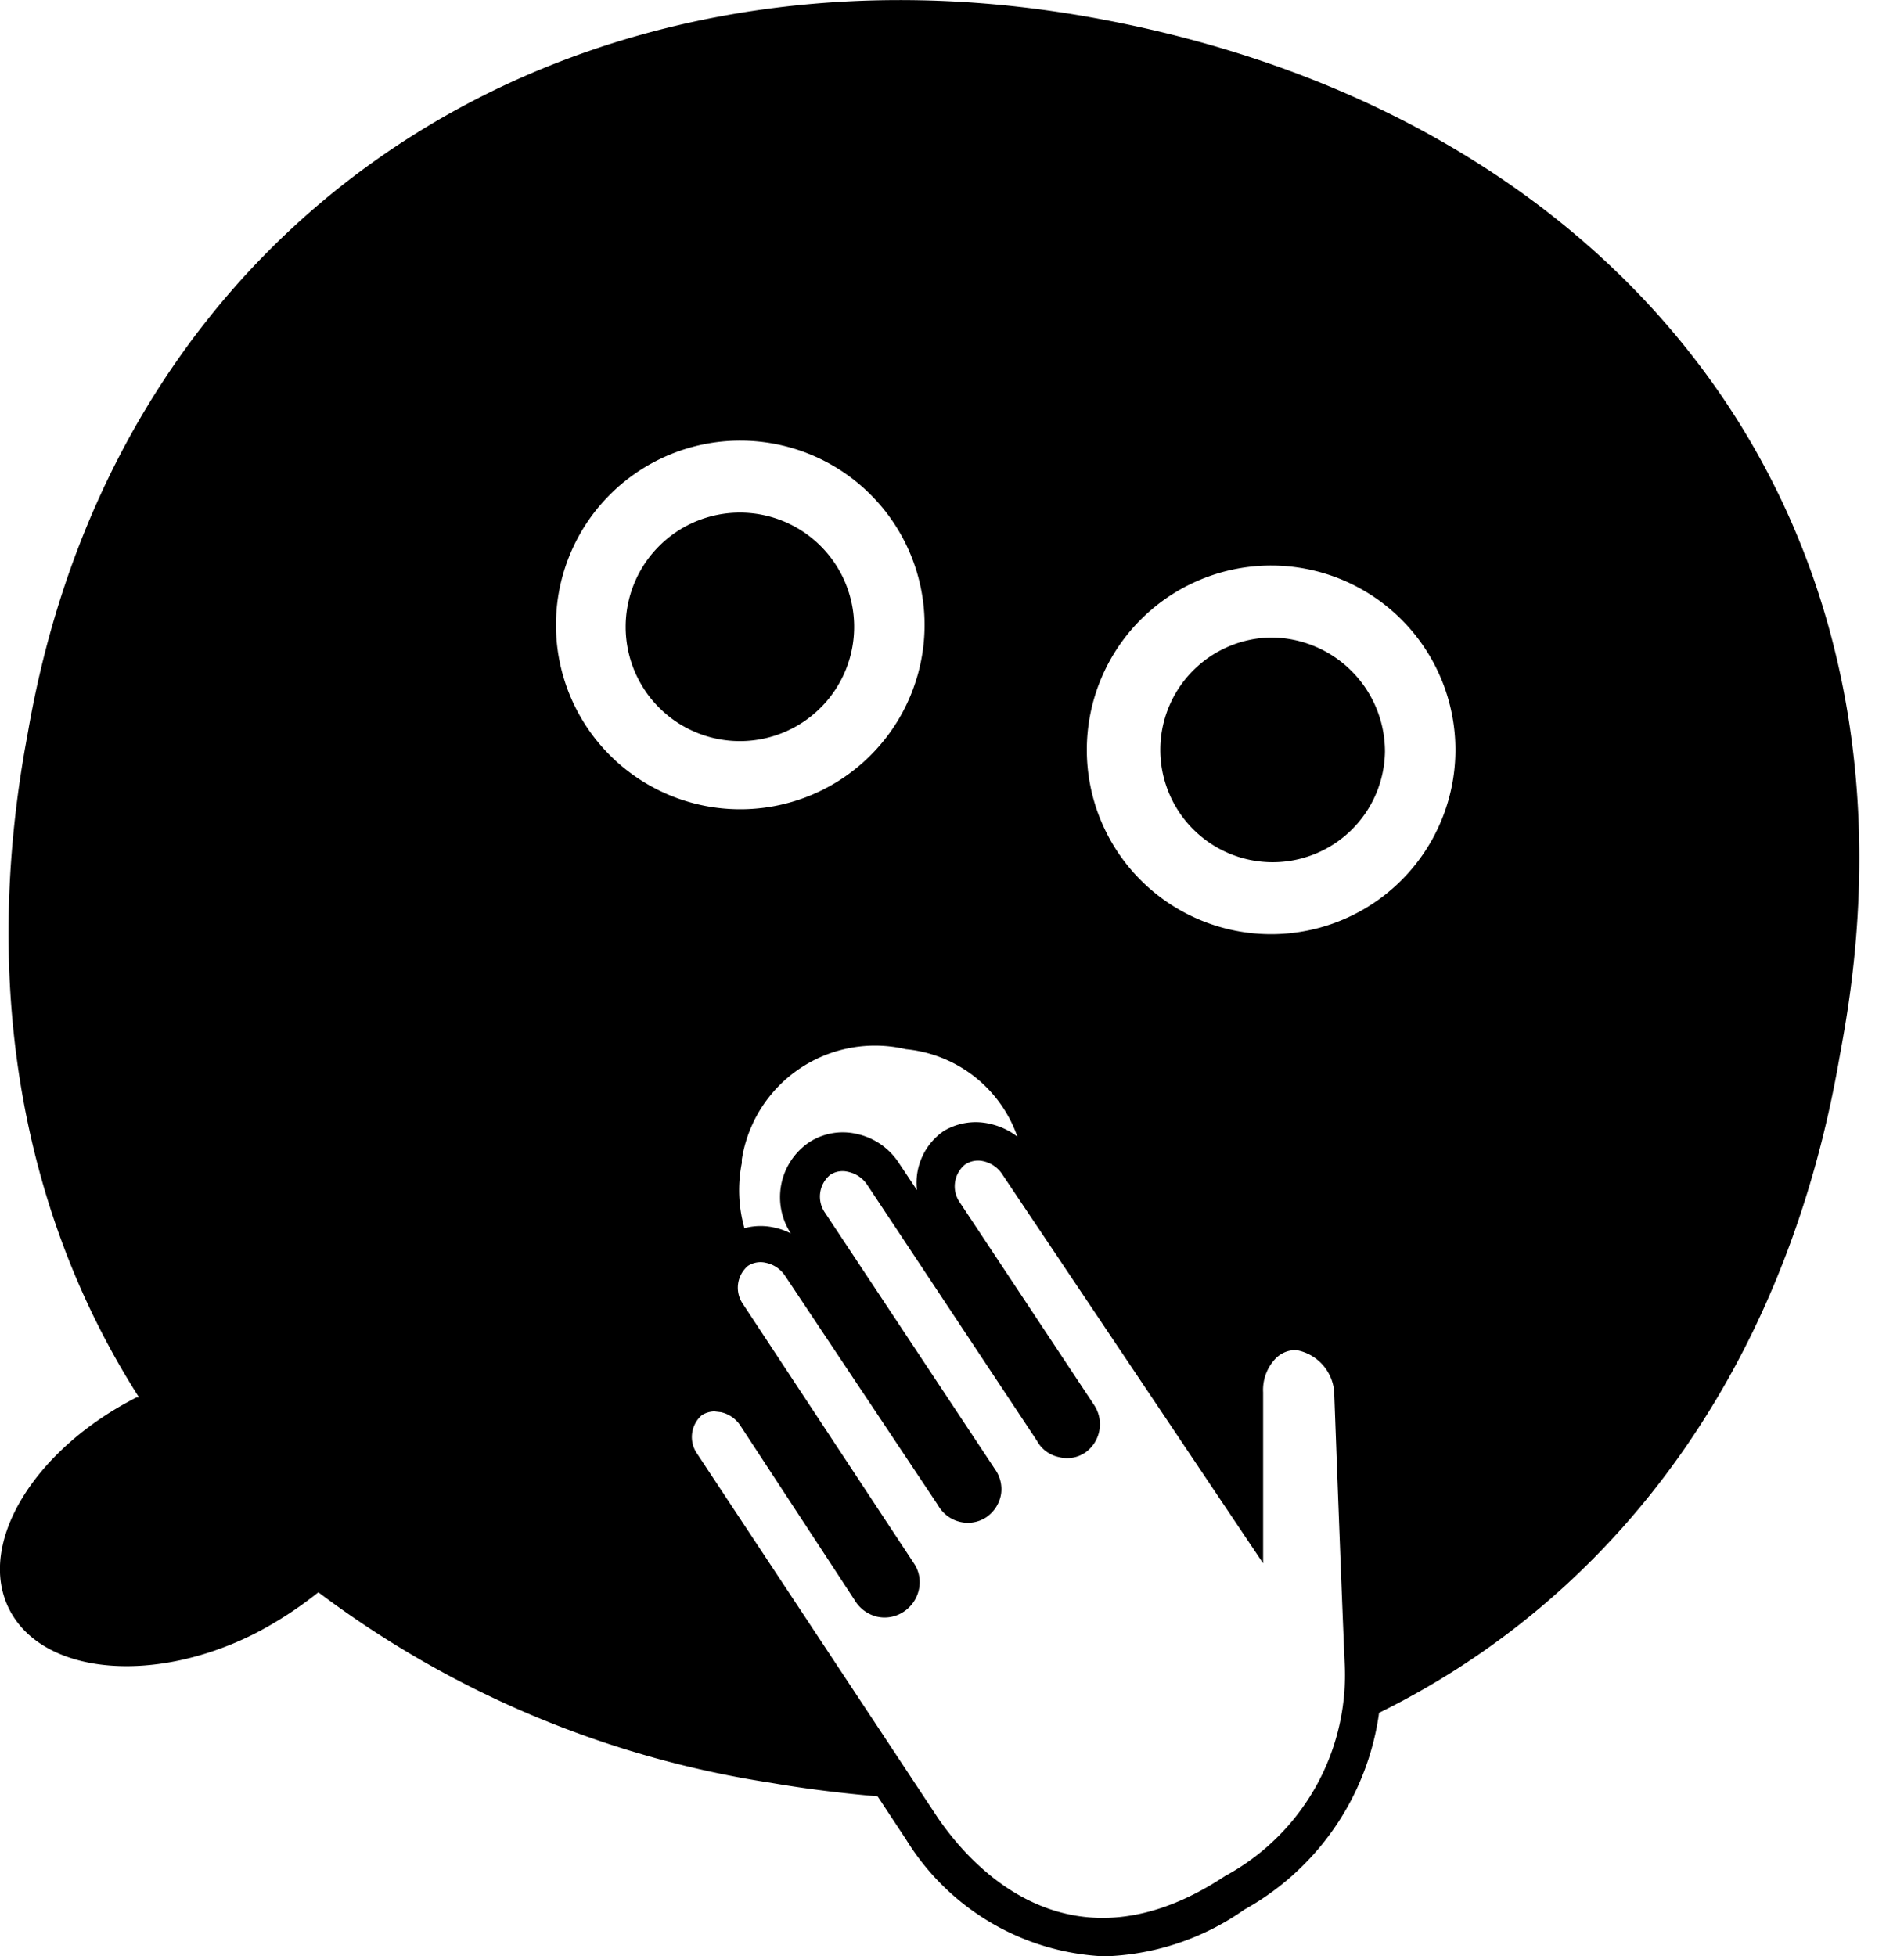 <svg id="Calque_1" data-name="Calque 1" xmlns="http://www.w3.org/2000/svg" viewBox="0 0 50 51.37" aria-hidden="true"><title>Plan de travail 1</title><path d="M33.37,16.74a2.95,2.95,0,1,0,3,3A3,3,0,0,0,33.37,16.74Z"></path><path d="M19.43,13.46a3,3,0,1,0,3,2.95A3,3,0,0,0,19.43,13.46Z"></path><path d="M25.85,33.81a3.05,3.05,0,0,1-.61.46l2.34,3.55a.41.41,0,0,0,.57.15.42.42,0,0,0,.08-.56Z"></path><path d="M22.71,34.7h-.15a4.76,4.76,0,0,1-1-.28L25,39.53a.39.39,0,1,0,.65-.41Z"></path><path d="M28.56.44C15.09-1.93,3.13,5.46.74,19.19l-.09.5c-1.12,6.44,0,12.31,3,17l-.06,0C.89,38.06-.62,40.54.24,42.25s3.75,2,6.44.65a10.12,10.12,0,0,0,1.68-1.09,26.41,26.41,0,0,0,11.87,5c1.1.19,2.17.31,3.22.39l-5.64-8.54A1.25,1.25,0,0,1,18.08,37a1.23,1.23,0,0,1,1.68.42l3,4.6a.4.4,0,0,0,.56.15.41.41,0,0,0,.15-.59l-4.46-6.73a1.24,1.24,0,0,1,.27-1.71,1,1,0,0,1,.56-.17,3.65,3.65,0,0,1-.36-2.43v-.09a3.54,3.54,0,0,1,4.31-2.9,3.45,3.45,0,0,1,3.11,3.7l5.58,8.44,0-2.83a1.45,1.45,0,0,1,1.38-1.63,1.71,1.71,0,0,1,1.54,1.69s.18,4.9.27,7a7.65,7.65,0,0,1-.08,1.35c6.62-3,11.26-9.14,12.71-17.47l.09-.5C50.91,13.25,42.29,2.86,28.56.44ZM19.43,21.25a4.84,4.84,0,1,1,4.85-4.84A4.84,4.84,0,0,1,19.43,21.25Zm13.94,3.28a4.84,4.84,0,1,1,4.85-4.84A4.84,4.84,0,0,1,33.37,24.53Z"></path><path d="M29,51.37a6.46,6.46,0,0,1-5.2-3.06l-6.32-9.58a1.74,1.74,0,0,1,.4-2.4,1.63,1.63,0,0,1,1.24-.23,1.82,1.82,0,0,1,.56.22l-1-1.45a1.75,1.75,0,0,1,.4-2.41,1.63,1.63,0,0,1,1.24-.23,1.72,1.72,0,0,1,.45.16A1.74,1.74,0,0,1,21.24,30a1.62,1.62,0,0,1,1.24-.23,1.77,1.77,0,0,1,1.14.79l.46.69a1.65,1.65,0,0,1,.7-1.55A1.63,1.63,0,0,1,26,29.51a1.85,1.85,0,0,1,1.14.79l4.95,7.49v-1.2a2.17,2.17,0,0,1,.61-1.6,1.77,1.77,0,0,1,1.3-.52,2.21,2.21,0,0,1,2,2.17h0s.18,4.9.27,7a7,7,0,0,1-3.59,6.5A6.74,6.74,0,0,1,29,51.37ZM18.76,37.06a.64.64,0,0,0-.33.1.76.76,0,0,0-.13,1l6.32,9.56c.92,1.35,3.52,4.21,7.55,1.54a6,6,0,0,0,3.14-5.61c-.09-2.1-.27-7-.27-7a1.21,1.21,0,0,0-1-1.2.73.73,0,0,0-.55.23,1.19,1.19,0,0,0-.32.88l0,4.49L26.33,30.85a.8.8,0,0,0-.51-.36.61.61,0,0,0-.48.09.74.74,0,0,0-.13,1l3.52,5.31a.91.91,0,0,1-.23,1.25.84.84,0,0,1-.69.12.85.85,0,0,1-.58-.43l-4.45-6.71a.8.8,0,0,0-.51-.35.59.59,0,0,0-.47.08.74.74,0,0,0-.13,1l4.46,6.73a.9.9,0,0,1,.16.64.92.92,0,0,1-.39.62.88.88,0,0,1-.69.12.9.9,0,0,1-.58-.44l-4-6a.8.8,0,0,0-.51-.36.61.61,0,0,0-.48.08.75.75,0,0,0-.13,1L24,41.05a.88.88,0,0,1,.13.69.93.93,0,0,1-.43.6.9.9,0,0,1-.67.11.94.94,0,0,1-.59-.44l-3-4.58a.82.82,0,0,0-.51-.35Zm4.41,4.54Zm.12-.11Zm2-2.29,0,0Zm2.58-1.74h0Z"></path></svg>